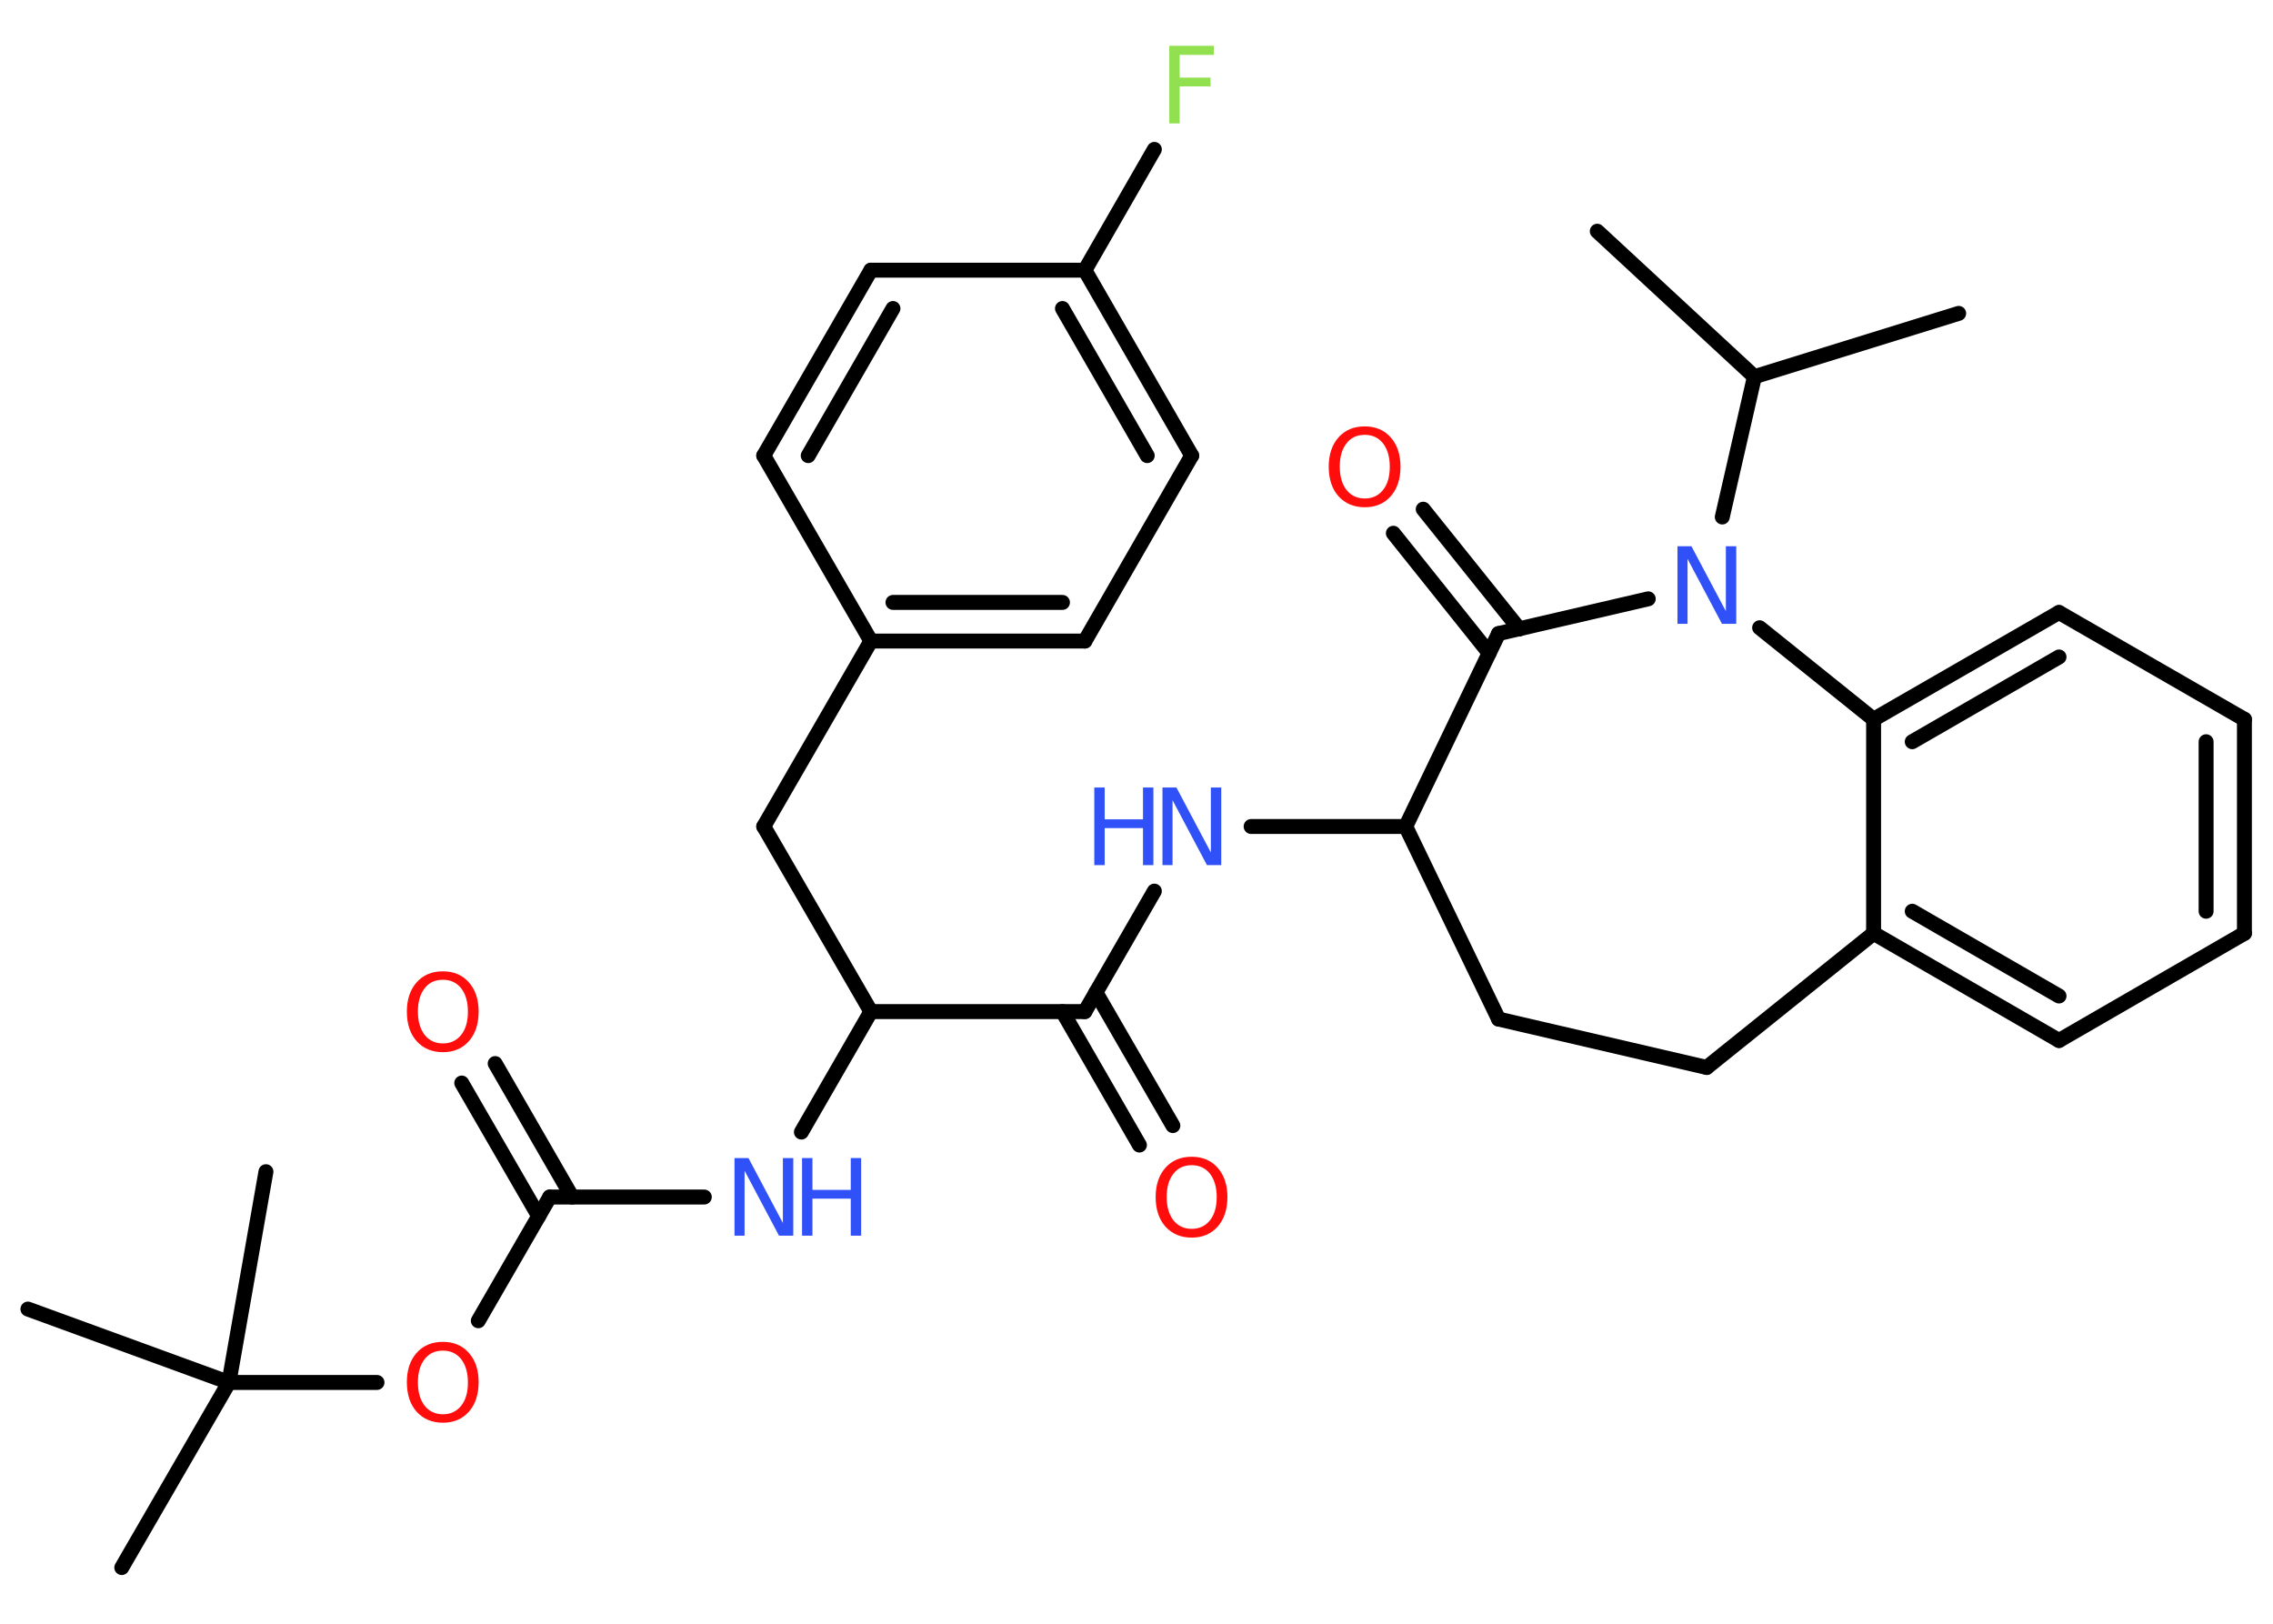 <?xml version='1.0' encoding='UTF-8'?>
<!DOCTYPE svg PUBLIC "-//W3C//DTD SVG 1.1//EN" "http://www.w3.org/Graphics/SVG/1.1/DTD/svg11.dtd">
<svg version='1.2' xmlns='http://www.w3.org/2000/svg' xmlns:xlink='http://www.w3.org/1999/xlink' width='70.0mm' height='50.0mm' viewBox='0 0 70.0 50.0'>
  <desc>Generated by the Chemistry Development Kit (http://github.com/cdk)</desc>
  <g stroke-linecap='round' stroke-linejoin='round' stroke='#000000' stroke-width='.46' fill='#3050F8'>
    <rect x='.0' y='.0' width='70.0' height='50.0' fill='#FFFFFF' stroke='none'/>
    <g id='mol1' class='mol'>
      <line id='mol1bnd1' class='bond' x1='49.19' y1='7.12' x2='54.03' y2='11.6'/>
      <line id='mol1bnd2' class='bond' x1='54.03' y1='11.6' x2='60.32' y2='9.65'/>
      <line id='mol1bnd3' class='bond' x1='54.03' y1='11.6' x2='53.04' y2='15.92'/>
      <line id='mol1bnd4' class='bond' x1='50.76' y1='18.44' x2='46.15' y2='19.51'/>
      <g id='mol1bnd5' class='bond'>
        <line x1='45.86' y1='20.11' x2='42.91' y2='16.42'/>
        <line x1='46.79' y1='19.37' x2='43.83' y2='15.68'/>
      </g>
      <line id='mol1bnd6' class='bond' x1='46.15' y1='19.51' x2='43.29' y2='25.45'/>
      <line id='mol1bnd7' class='bond' x1='43.29' y1='25.45' x2='38.53' y2='25.45'/>
      <line id='mol1bnd8' class='bond' x1='35.55' y1='27.44' x2='33.41' y2='31.15'/>
      <g id='mol1bnd9' class='bond'>
        <line x1='33.75' y1='30.56' x2='36.12' y2='34.66'/>
        <line x1='32.72' y1='31.15' x2='35.09' y2='35.26'/>
      </g>
      <line id='mol1bnd10' class='bond' x1='33.41' y1='31.15' x2='26.82' y2='31.15'/>
      <line id='mol1bnd11' class='bond' x1='26.82' y1='31.15' x2='23.52' y2='25.45'/>
      <line id='mol1bnd12' class='bond' x1='23.52' y1='25.45' x2='26.82' y2='19.74'/>
      <g id='mol1bnd13' class='bond'>
        <line x1='26.82' y1='19.74' x2='33.41' y2='19.74'/>
        <line x1='27.5' y1='18.55' x2='32.72' y2='18.55'/>
      </g>
      <line id='mol1bnd14' class='bond' x1='33.41' y1='19.74' x2='36.7' y2='14.03'/>
      <g id='mol1bnd15' class='bond'>
        <line x1='36.7' y1='14.03' x2='33.41' y2='8.32'/>
        <line x1='35.33' y1='14.03' x2='32.72' y2='9.5'/>
      </g>
      <line id='mol1bnd16' class='bond' x1='33.41' y1='8.32' x2='35.55' y2='4.6'/>
      <line id='mol1bnd17' class='bond' x1='33.41' y1='8.32' x2='26.82' y2='8.32'/>
      <g id='mol1bnd18' class='bond'>
        <line x1='26.82' y1='8.32' x2='23.52' y2='14.03'/>
        <line x1='27.5' y1='9.5' x2='24.89' y2='14.03'/>
      </g>
      <line id='mol1bnd19' class='bond' x1='26.82' y1='19.74' x2='23.52' y2='14.03'/>
      <line id='mol1bnd20' class='bond' x1='26.82' y1='31.15' x2='24.68' y2='34.86'/>
      <line id='mol1bnd21' class='bond' x1='21.69' y1='36.86' x2='16.93' y2='36.86'/>
      <g id='mol1bnd22' class='bond'>
        <line x1='16.59' y1='37.45' x2='14.22' y2='33.35'/>
        <line x1='17.62' y1='36.86' x2='15.25' y2='32.75'/>
      </g>
      <line id='mol1bnd23' class='bond' x1='16.93' y1='36.86' x2='14.73' y2='40.67'/>
      <line id='mol1bnd24' class='bond' x1='11.61' y1='42.57' x2='7.05' y2='42.57'/>
      <line id='mol1bnd25' class='bond' x1='7.05' y1='42.57' x2='3.75' y2='48.27'/>
      <line id='mol1bnd26' class='bond' x1='7.05' y1='42.57' x2='8.19' y2='36.08'/>
      <line id='mol1bnd27' class='bond' x1='7.05' y1='42.57' x2='.86' y2='40.31'/>
      <line id='mol1bnd28' class='bond' x1='43.29' y1='25.45' x2='46.15' y2='31.38'/>
      <line id='mol1bnd29' class='bond' x1='46.15' y1='31.38' x2='52.56' y2='32.87'/>
      <line id='mol1bnd30' class='bond' x1='52.56' y1='32.87' x2='57.7' y2='28.74'/>
      <g id='mol1bnd31' class='bond'>
        <line x1='57.7' y1='28.74' x2='63.41' y2='32.04'/>
        <line x1='58.89' y1='28.06' x2='63.41' y2='30.67'/>
      </g>
      <line id='mol1bnd32' class='bond' x1='63.41' y1='32.04' x2='69.12' y2='28.74'/>
      <g id='mol1bnd33' class='bond'>
        <line x1='69.12' y1='28.74' x2='69.12' y2='22.15'/>
        <line x1='67.94' y1='28.06' x2='67.94' y2='22.84'/>
      </g>
      <line id='mol1bnd34' class='bond' x1='69.12' y1='22.15' x2='63.41' y2='18.86'/>
      <g id='mol1bnd35' class='bond'>
        <line x1='63.41' y1='18.86' x2='57.7' y2='22.15'/>
        <line x1='63.41' y1='20.23' x2='58.89' y2='22.84'/>
      </g>
      <line id='mol1bnd36' class='bond' x1='57.7' y1='28.74' x2='57.7' y2='22.15'/>
      <line id='mol1bnd37' class='bond' x1='54.19' y1='19.33' x2='57.7' y2='22.15'/>
      <path id='mol1atm4' class='atom' d='M51.66 16.82h.43l1.06 2.0v-2.0h.32v2.39h-.44l-1.06 -2.0v2.0h-.31v-2.39z' stroke='none'/>
      <path id='mol1atm6' class='atom' d='M42.03 13.39q-.36 .0 -.56 .26q-.21 .26 -.21 .72q.0 .45 .21 .72q.21 .26 .56 .26q.35 .0 .56 -.26q.21 -.26 .21 -.72q.0 -.45 -.21 -.72q-.21 -.26 -.56 -.26zM42.03 13.13q.5 .0 .8 .34q.3 .34 .3 .9q.0 .57 -.3 .91q-.3 .34 -.8 .34q-.5 .0 -.81 -.34q-.3 -.34 -.3 -.91q.0 -.56 .3 -.9q.3 -.34 .81 -.34z' stroke='none' fill='#FF0D0D'/>
      <g id='mol1atm8' class='atom'>
        <path d='M35.8 24.25h.43l1.06 2.0v-2.0h.32v2.39h-.44l-1.06 -2.0v2.0h-.31v-2.39z' stroke='none'/>
        <path d='M33.7 24.25h.32v.98h1.18v-.98h.32v2.39h-.32v-1.14h-1.18v1.14h-.32v-2.39z' stroke='none'/>
      </g>
      <path id='mol1atm10' class='atom' d='M36.7 35.88q-.36 .0 -.56 .26q-.21 .26 -.21 .72q.0 .45 .21 .72q.21 .26 .56 .26q.35 .0 .56 -.26q.21 -.26 .21 -.72q.0 -.45 -.21 -.72q-.21 -.26 -.56 -.26zM36.7 35.62q.5 .0 .8 .34q.3 .34 .3 .9q.0 .57 -.3 .91q-.3 .34 -.8 .34q-.5 .0 -.81 -.34q-.3 -.34 -.3 -.91q.0 -.56 .3 -.9q.3 -.34 .81 -.34z' stroke='none' fill='#FF0D0D'/>
      <path id='mol1atm17' class='atom' d='M36.01 1.41h1.37v.28h-1.05v.7h.95v.27h-.95v1.14h-.32v-2.39z' stroke='none' fill='#90E050'/>
      <g id='mol1atm20' class='atom'>
        <path d='M22.62 35.66h.43l1.06 2.0v-2.0h.32v2.39h-.44l-1.06 -2.0v2.0h-.31v-2.39z' stroke='none'/>
        <path d='M24.7 35.66h.32v.98h1.18v-.98h.32v2.39h-.32v-1.14h-1.18v1.14h-.32v-2.39z' stroke='none'/>
      </g>
      <path id='mol1atm22' class='atom' d='M13.64 30.17q-.36 .0 -.56 .26q-.21 .26 -.21 .72q.0 .45 .21 .72q.21 .26 .56 .26q.35 .0 .56 -.26q.21 -.26 .21 -.72q.0 -.45 -.21 -.72q-.21 -.26 -.56 -.26zM13.64 29.91q.5 .0 .8 .34q.3 .34 .3 .9q.0 .57 -.3 .91q-.3 .34 -.8 .34q-.5 .0 -.81 -.34q-.3 -.34 -.3 -.91q.0 -.56 .3 -.9q.3 -.34 .81 -.34z' stroke='none' fill='#FF0D0D'/>
      <path id='mol1atm23' class='atom' d='M13.64 41.59q-.36 .0 -.56 .26q-.21 .26 -.21 .72q.0 .45 .21 .72q.21 .26 .56 .26q.35 .0 .56 -.26q.21 -.26 .21 -.72q.0 -.45 -.21 -.72q-.21 -.26 -.56 -.26zM13.64 41.32q.5 .0 .8 .34q.3 .34 .3 .9q.0 .57 -.3 .91q-.3 .34 -.8 .34q-.5 .0 -.81 -.34q-.3 -.34 -.3 -.91q.0 -.56 .3 -.9q.3 -.34 .81 -.34z' stroke='none' fill='#FF0D0D'/>
    </g>
  </g>
</svg>

